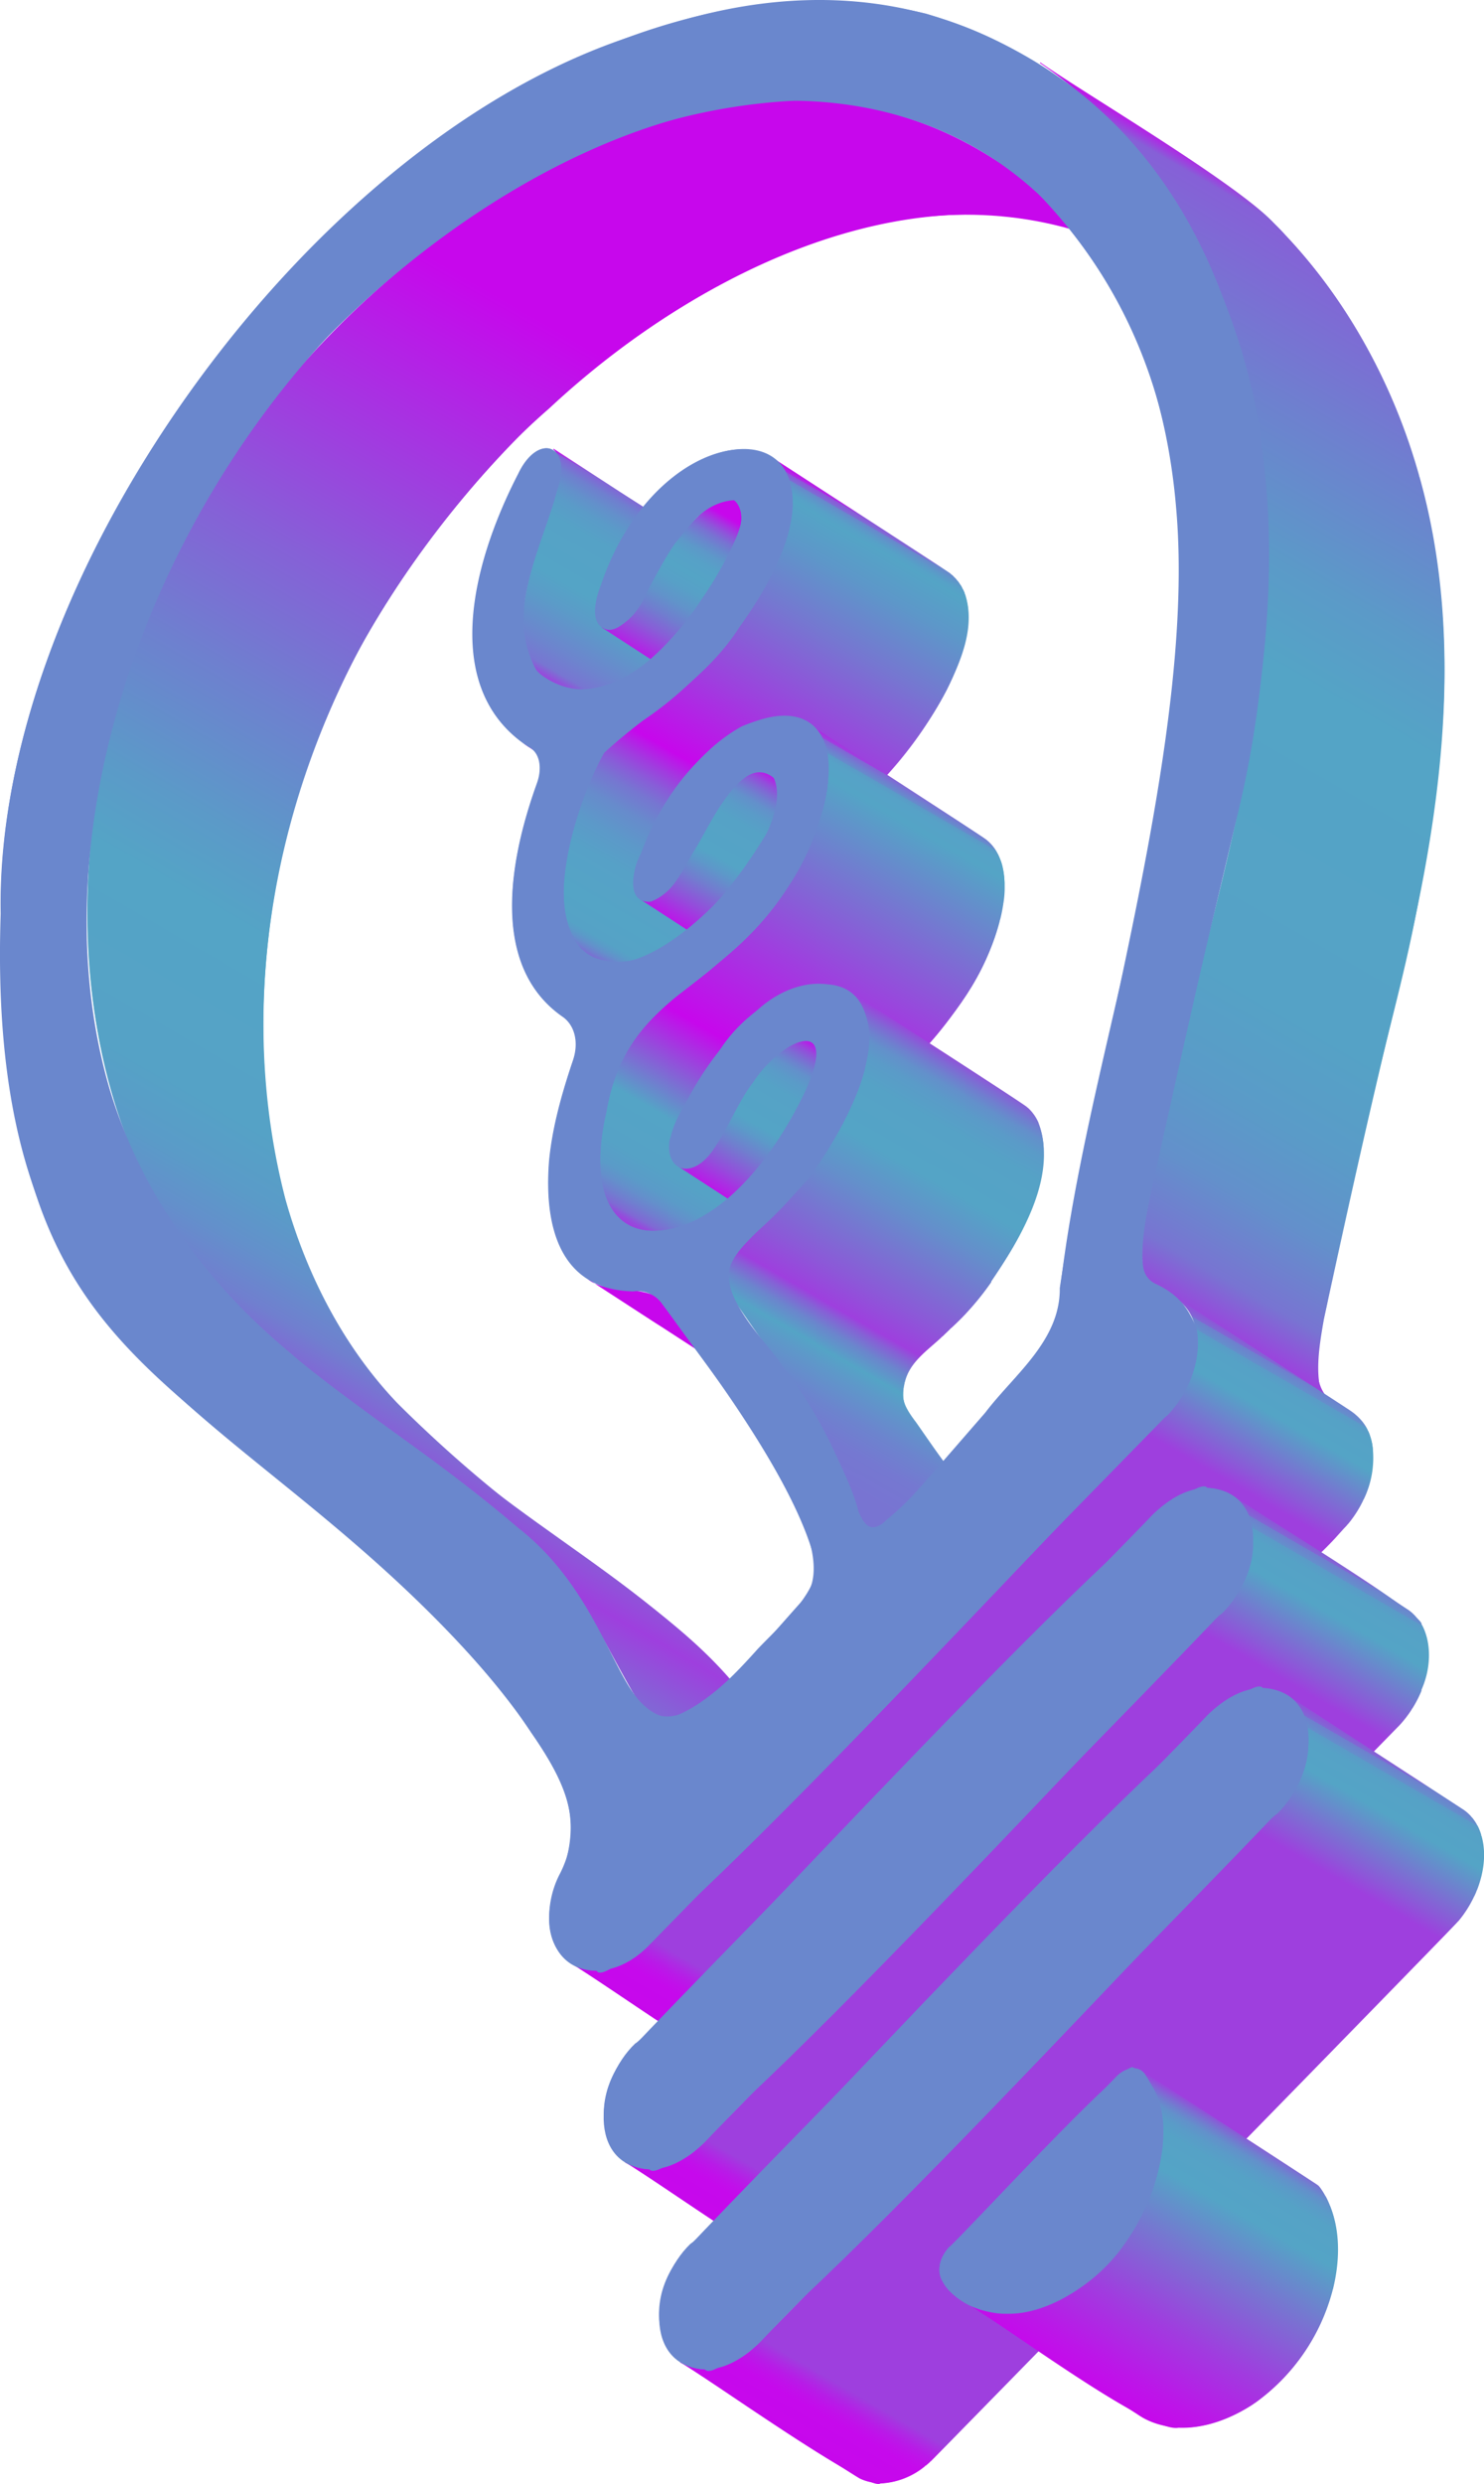 <svg style="  -webkit-mask-image: linear-gradient(to right, black 25%, transparent 100%);
  mask-image: linear-gradient(to right, black 25%, transparent 100%);"
  xmlns="http://www.w3.org/2000/svg"
  xmlns:xlink="http://www.w3.org/1999/xlink" viewBox="0 0 376.82 630.19">
  <defs>
    <linearGradient id="linear-gradient" x1="148.37" y1="181.65" x2="175.72" y2="134.27" gradientUnits="userSpaceOnUse">
      <stop offset="0" stop-color="#c707ec"/>
      <stop offset=".11" stop-color="#7875d2"/>
      <stop offset=".2" stop-color="#6d84ce"/>
      <stop offset=".38" stop-color="#5b9bc8"/>
      <stop offset=".49" stop-color="#54a4c6"/>
      <stop offset=".73" stop-color="#55a2c6"/>
      <stop offset=".82" stop-color="#5a9bc8"/>
      <stop offset=".88" stop-color="#6390cb"/>
      <stop offset=".94" stop-color="#6f7fcf"/>
      <stop offset=".98" stop-color="#7f69d5"/>
      <stop offset=".99" stop-color="#8660d7"/>
      <stop offset="1" stop-color="#c707ec"/>
    </linearGradient>
    <linearGradient id="linear-gradient-2" x1="148.42" y1="181.56" x2="175.67" y2="134.35" xlink:href="#linear-gradient"/>
    <linearGradient id="linear-gradient-3" x1="179.96" y1="178.09" x2="203.77" y2="136.85" gradientUnits="userSpaceOnUse">
      <stop offset="0" stop-color="#c707ec"/>
      <stop offset="0" stop-color="#c509eb"/>
      <stop offset=".1" stop-color="#a338e0"/>
      <stop offset=".19" stop-color="#875fd7"/>
      <stop offset=".28" stop-color="#707dcf"/>
      <stop offset=".37" stop-color="#6193ca"/>
      <stop offset=".46" stop-color="#57a0c7"/>
      <stop offset=".54" stop-color="#54a4c6"/>
      <stop offset=".62" stop-color="#56a1c7"/>
      <stop offset=".68" stop-color="#5d98c9"/>
      <stop offset=".73" stop-color="#6888cd"/>
      <stop offset=".78" stop-color="#7872d2"/>
      <stop offset=".82" stop-color="#8d56d9"/>
      <stop offset=".86" stop-color="#a733e1"/>
      <stop offset=".9" stop-color="#c50aeb"/>
      <stop offset=".91" stop-color="#c707ec"/>
    </linearGradient>
    <linearGradient id="linear-gradient-4" x1="180.01" y1="178" x2="203.78" y2="136.83" xlink:href="#linear-gradient-3"/>
    <linearGradient id="linear-gradient-5" x1="160.99" y1="252.44" x2="228.81" y2="134.96" gradientUnits="userSpaceOnUse">
      <stop offset="0" stop-color="#c707ec"/>
      <stop offset="0" stop-color="#c50aeb"/>
      <stop offset=".01" stop-color="#aa2ee3"/>
      <stop offset=".01" stop-color="#934ddb"/>
      <stop offset=".02" stop-color="#7f69d4"/>
      <stop offset=".03" stop-color="#6f7fcf"/>
      <stop offset=".04" stop-color="#6390cb"/>
      <stop offset=".05" stop-color="#5a9bc8"/>
      <stop offset=".06" stop-color="#55a2c6"/>
      <stop offset=".11" stop-color="#54a4c6"/>
      <stop offset=".19" stop-color="#56a1c7"/>
      <stop offset=".24" stop-color="#5c99c9"/>
      <stop offset=".29" stop-color="#678bcc"/>
      <stop offset=".33" stop-color="#7676d1"/>
      <stop offset=".36" stop-color="#895cd8"/>
      <stop offset=".39" stop-color="#a13bdf"/>
      <stop offset=".42" stop-color="#bd15e9"/>
      <stop offset=".43" stop-color="#c707ec"/>
      <stop offset=".59" stop-color="#9d40de"/>
      <stop offset=".76" stop-color="#7676d1"/>
      <stop offset=".88" stop-color="#5d97c9"/>
      <stop offset=".95" stop-color="#54a4c6"/>
      <stop offset=".96" stop-color="#56a1c7"/>
      <stop offset=".97" stop-color="#5d97c9"/>
      <stop offset=".98" stop-color="#6987cd"/>
      <stop offset=".98" stop-color="#7a70d3"/>
      <stop offset=".99" stop-color="#9052da"/>
      <stop offset=".99" stop-color="#ab2ee3"/>
      <stop offset="1" stop-color="#c707ec"/>
    </linearGradient>
    <linearGradient id="linear-gradient-6" x1="161.04" y1="252.35" x2="228.76" y2="135.04" xlink:href="#linear-gradient-5"/>
    <linearGradient id="linear-gradient-7" x1="189.62" y1="247.01" x2="213.07" y2="206.39" gradientUnits="userSpaceOnUse">
      <stop offset="0" stop-color="#c707ec"/>
      <stop offset=".02" stop-color="#c10fea"/>
      <stop offset=".17" stop-color="#934edb"/>
      <stop offset=".3" stop-color="#717dcf"/>
      <stop offset=".4" stop-color="#5c99c9"/>
      <stop offset=".46" stop-color="#54a4c6"/>
      <stop offset=".68" stop-color="#55a2c6"/>
      <stop offset=".76" stop-color="#5a9bc8"/>
      <stop offset=".82" stop-color="#6390cb"/>
      <stop offset=".86" stop-color="#6f7fcf"/>
      <stop offset=".9" stop-color="#7f69d4"/>
      <stop offset=".94" stop-color="#934ddb"/>
      <stop offset=".97" stop-color="#aa2ee3"/>
      <stop offset="1" stop-color="#c50aeb"/>
      <stop offset="1" stop-color="#c707ec"/>
    </linearGradient>
    <linearGradient id="linear-gradient-8" x1="189.87" y1="246.58" x2="213.16" y2="206.24" xlink:href="#linear-gradient-7"/>
    <linearGradient id="linear-gradient-9" x1="170.12" y1="320.1" x2="238.07" y2="202.4" gradientUnits="userSpaceOnUse">
      <stop offset="0" stop-color="#c707ec"/>
      <stop offset="0" stop-color="#c50aeb"/>
      <stop offset=".01" stop-color="#aa2ee3"/>
      <stop offset=".03" stop-color="#934ddb"/>
      <stop offset=".04" stop-color="#7f69d4"/>
      <stop offset=".06" stop-color="#6f7fcf"/>
      <stop offset=".08" stop-color="#6390cb"/>
      <stop offset=".1" stop-color="#5a9bc8"/>
      <stop offset=".14" stop-color="#55a2c6"/>
      <stop offset=".23" stop-color="#54a4c6"/>
      <stop offset=".28" stop-color="#737ad0"/>
      <stop offset=".4" stop-color="#c110ea"/>
      <stop offset=".41" stop-color="#c707ec"/>
      <stop offset=".6" stop-color="#9f3edf"/>
      <stop offset=".93" stop-color="#54a4c6"/>
      <stop offset=".96" stop-color="#56a2c7"/>
      <stop offset=".97" stop-color="#5b9ac8"/>
      <stop offset=".97" stop-color="#648ecb"/>
      <stop offset=".98" stop-color="#727bd0"/>
      <stop offset=".99" stop-color="#8364d6"/>
      <stop offset=".99" stop-color="#9946dd"/>
      <stop offset="1" stop-color="#b224e5"/>
      <stop offset="1" stop-color="#c707ec"/>
    </linearGradient>
    <linearGradient id="linear-gradient-10" x1="170.17" y1="320.02" x2="238.02" y2="202.49" xlink:href="#linear-gradient-9"/>
    <linearGradient id="linear-gradient-11" x1="200.13" y1="314.97" x2="223.64" y2="274.26" xlink:href="#linear-gradient-7"/>
    <linearGradient id="linear-gradient-12" x1="200.17" y1="314.92" x2="223.67" y2="274.23" xlink:href="#linear-gradient-7"/>
    <linearGradient id="linear-gradient-13" x1="77.65" y1="387.5" x2="271.63" y2="51.52" gradientUnits="userSpaceOnUse">
      <stop offset="0" stop-color="#7b70d3"/>
      <stop offset=".05" stop-color="#9e3fde"/>
      <stop offset=".1" stop-color="#7874d2"/>
      <stop offset=".11" stop-color="#707fcf"/>
      <stop offset=".14" stop-color="#6390cb"/>
      <stop offset=".17" stop-color="#5a9bc8"/>
      <stop offset=".21" stop-color="#55a2c6"/>
      <stop offset=".32" stop-color="#54a4c6"/>
      <stop offset=".37" stop-color="#5b9ac8"/>
      <stop offset=".46" stop-color="#6e80cf"/>
      <stop offset=".55" stop-color="#8660d7"/>
      <stop offset=".76" stop-color="#c707ec"/>
    </linearGradient>
    <linearGradient id="linear-gradient-14" x1="77.7" y1="387.41" x2="271.7" y2="51.37" xlink:href="#linear-gradient-13"/>
    <linearGradient id="linear-gradient-15" x1="209.97" y1="385.23" x2="269.34" y2="282.4" gradientUnits="userSpaceOnUse">
      <stop offset=".08" stop-color="#7874d2"/>
      <stop offset=".15" stop-color="#7578d1"/>
      <stop offset=".21" stop-color="#6c84ce"/>
      <stop offset=".28" stop-color="#5d99c9"/>
      <stop offset=".31" stop-color="#54a4c6"/>
      <stop offset=".32" stop-color="#5a9cc8"/>
      <stop offset=".35" stop-color="#6b85cd"/>
      <stop offset=".38" stop-color="#8660d6"/>
      <stop offset=".4" stop-color="#9e3fde"/>
      <stop offset=".47" stop-color="#8c58d8"/>
      <stop offset=".65" stop-color="#648fcb"/>
      <stop offset=".74" stop-color="#54a4c6"/>
      <stop offset=".85" stop-color="#55a2c6"/>
      <stop offset=".9" stop-color="#5a9bc8"/>
      <stop offset=".93" stop-color="#6390cb"/>
      <stop offset=".95" stop-color="#6f7fcf"/>
      <stop offset=".97" stop-color="#7f69d4"/>
      <stop offset=".99" stop-color="#934eda"/>
      <stop offset="1" stop-color="#9e3fde"/>
    </linearGradient>
    <linearGradient id="linear-gradient-16" x1="210.02" y1="385.15" x2="269.29" y2="282.49" xlink:href="#linear-gradient-15"/>
    <linearGradient id="linear-gradient-17" x1="236.24" y1="296.3" x2="364.67" y2="73.86" gradientUnits="userSpaceOnUse">
      <stop offset="0" stop-color="#9e3fde"/>
      <stop offset=".05" stop-color="#7874d2"/>
      <stop offset=".08" stop-color="#707fcf"/>
      <stop offset=".13" stop-color="#6390cb"/>
      <stop offset=".21" stop-color="#5a9bc8"/>
      <stop offset=".31" stop-color="#55a2c6"/>
      <stop offset=".6" stop-color="#54a4c6"/>
      <stop offset=".69" stop-color="#5b9ac8"/>
      <stop offset=".83" stop-color="#6e80cf"/>
      <stop offset=".98" stop-color="#8660d7"/>
      <stop offset="1" stop-color="#c707ec"/>
    </linearGradient>
    <linearGradient id="linear-gradient-18" x1="236.3" y1="296.21" x2="364.62" y2="73.95" xlink:href="#linear-gradient-17"/>
    <linearGradient id="linear-gradient-19" x1="193.67" y1="529.17" x2="306.6" y2="333.58" gradientUnits="userSpaceOnUse">
      <stop offset="0" stop-color="#c707ec"/>
      <stop offset=".04" stop-color="#c609ec"/>
      <stop offset=".05" stop-color="#c110ea"/>
      <stop offset=".06" stop-color="#b81be7"/>
      <stop offset=".07" stop-color="#ac2ce3"/>
      <stop offset=".08" stop-color="#9e3fde"/>
      <stop offset=".85" stop-color="#9e3fde"/>
      <stop offset=".87" stop-color="#8c58d8"/>
      <stop offset=".92" stop-color="#648fcb"/>
      <stop offset=".94" stop-color="#54a4c6"/>
      <stop offset=".97" stop-color="#55a2c6"/>
      <stop offset=".98" stop-color="#5a9bc8"/>
      <stop offset=".98" stop-color="#6390cb"/>
      <stop offset=".99" stop-color="#6f7fcf"/>
      <stop offset=".99" stop-color="#7f69d4"/>
      <stop offset="1" stop-color="#934eda"/>
      <stop offset="1" stop-color="#9e3fde"/>
    </linearGradient>
    <linearGradient id="linear-gradient-20" x1="193.61" y1="529.09" x2="306.47" y2="333.62" xlink:href="#linear-gradient-19"/>
    <linearGradient id="linear-gradient-21" x1="207.47" y1="579.65" x2="320.59" y2="383.73" xlink:href="#linear-gradient-19"/>
    <linearGradient id="linear-gradient-22" x1="207.34" y1="579.8" x2="320.5" y2="383.8" xlink:href="#linear-gradient-19"/>
    <linearGradient id="linear-gradient-23" x1="221.51" y1="630.42" x2="334.62" y2="434.5" xlink:href="#linear-gradient-19"/>
    <linearGradient id="linear-gradient-24" x1="221.37" y1="630.56" x2="334.53" y2="434.56" xlink:href="#linear-gradient-19"/>
    <linearGradient id="linear-gradient-25" x1="278.56" y1="606.47" x2="316.59" y2="540.62" gradientUnits="userSpaceOnUse">
      <stop offset="0" stop-color="#c707ec"/>
      <stop offset=".1" stop-color="#bc16e8"/>
      <stop offset=".3" stop-color="#a03cdf"/>
      <stop offset=".57" stop-color="#7479d0"/>
      <stop offset=".75" stop-color="#54a4c6"/>
      <stop offset=".86" stop-color="#55a2c6"/>
      <stop offset=".9" stop-color="#5a9bc8"/>
      <stop offset=".93" stop-color="#6390cb"/>
      <stop offset=".95" stop-color="#6f7fcf"/>
      <stop offset=".97" stop-color="#7f69d4"/>
      <stop offset=".99" stop-color="#934eda"/>
      <stop offset="1" stop-color="#9e3fde"/>
    </linearGradient>
    <linearGradient id="linear-gradient-26" x1="278.45" y1="606.6" x2="316.5" y2="540.69" xlink:href="#linear-gradient-25"/>
    <clipPath id="clip-path">
      <path class="cls-1" d="M134.8 189.7l44.53 28.93c-.71-.42-1.47-.79-2.16-1.26l-44.54-28.93c.7.47 1.45.84 2.17 1.26z"/>
    </clipPath>
    <clipPath id="clip-path-2">
      <path class="cls-1" d="M186.83 127l44.54 28.92c-.54-.18-44.46-28.88-45-29.14a2.1 2.1 0 01.46.22z"/>
    </clipPath>
    <clipPath id="clip-path-3">
      <path class="cls-1" d="M186.8 286.37l-44.54-28.93c.64.39 44.42 28.85 45 29.25z"/>
    </clipPath>
    <clipPath id="clip-path-4">
      <path class="cls-1" d="M216.56 324.7L172 295.77c1.17.08 44.56 28.92 45.64 29.4a3.57 3.57 0 01-1.08-.47z"/>
    </clipPath>
    <clipPath id="clip-path-5">
      <path class="cls-1" d="M166 328.62l44.53 28.93c-5.21-2.25-12.65-.52-16.88-4.26l-44.54-28.92c4.27 3.73 11.7 2 16.89 4.25z"/>
    </clipPath>
    <style>
      .cls-1{fill:none}.cls-4{isolation:isolate}.cls-6{fill:#c707ec}.cls-29{fill:#6a87cd}
    </style>
  </defs>
  <g id="Layer_2" data-name="Layer 2">
    <g id="Light-Bulb">
      <g id="FadedLightBulb">
        <path d="M138.94 173a11.69 11.69 0 01-4.21-5v-.13h-.09c-.21-.45-.4-.92-.57-1.39l.06-.16h-.1c-.16-.45-.31-1-.43-1.42l.06-.19h-.1l.06-.16h-.09c-4.83-17 14.1-45.45 6.94-50.53l.11-.17-.05.09.06-.09 44.64 29a3.7 3.7 0 01.79.79c1.36 2.34.91 5.28.4 7.81-2.75 9.83-6.77 18.93-8.33 29-.67 4.87-.9 9.91.65 14.64l-.06.13h.1a12.12 12.12 0 004.76 6.4l-.11.16z" fill="url(#linear-gradient)"/>
        <path d="M186.83 147.07c3.16-4-44.93-30.89-46.26-33 4.4 5-.38 12.43-1.7 17.92-3.58 11.93-9.77 26.32-2.84 38.08-.39 1.77 45.93 30.22 47.5 31.75-15.43-14.96 2.19-37.46 3.3-54.75z" fill="url(#linear-gradient-2)"/>
        <g clip-path="url(#clip-path)">
          <path class="cls-1" d="M179.28 218.71c-.72-.42-1.47-.79-2.17-1.26l-44.53-28.93.11-.16c.69.47 1.45.83 2.16 1.26l44.54 28.92-.11.17z"/>
          <g class="cls-4">
            <path class="cls-6" d="M179.28 218.71c-.72-.42-1.47-.79-2.17-1.26l-44.53-28.93.11-.16c.69.46 1.45.84 2.16 1.26l44.54 28.92z"/>
            <path class="cls-6" d="M134.8 189.7l44.53 28.93c-.71-.42-1.47-.79-2.16-1.26l-44.54-28.93c.7.47 1.45.84 2.17 1.26"/>
          </g>
        </g>
        <path d="M199.34 188.68a3.63 3.63 0 01-2-.57l-44.54-28.92.11-.17a3.62 3.62 0 002.57.47l.12.08v-.1c2.94-.71 4.84-3.39 6.43-5.75l.15-.05-.08-.06c3.78-6.55 6.8-13.67 12-19.29l.19-.06-.08-.07 1.1-1.19h.15l-.07-.07c.64-.66 1.24-1.25 1.89-1.85h.15l-.07-.08c.3-.27.74-.66 1.05-.92h.17l-.07-.07c.62-.53 1.19-1 1.82-1.44h.15l-.06-.08c1.55-1 3.36-2.15 5.29-2 1.06-.16 44.45 28.87 45.33 29.15l-.1.18a3.49 3.49 0 00-2.19-.09l-.14-.07v.1a15.07 15.07 0 00-5.46 3.29H223l.06.08a44.38 44.38 0 00-4.15 4.08h-.15l.07.06a63 63 0 00-8.41 12.59c-2.42 4.44-5.42 12.27-11.08 12.82z" fill="url(#linear-gradient-3)"/>
        <path d="M186.41 126.8c-7.06-.72-13 8.59-16.86 13.64-4.57 5.26-7.76 21.34-16.7 18.66l44.53 28.9a3.71 3.71 0 002.75.46c6.85-2.44 8.55-10.81 12.23-16.33 4.28-6.22 10.17-16.67 18.58-16.44z" fill="url(#linear-gradient-4)"/>
        <g clip-path="url(#clip-path-2)">
          <path class="cls-1" d="M231.32 156c-.53-.18-44.48-28.89-45-29.15l.09-.18c.56.19 44.47 28.89 45 29.16z"/>
          <g class="cls-4">
            <path class="cls-6" d="M231.32 156c-.53-.18-44.48-28.89-45-29.15l.09-.18c.56.19 44.47 28.89 45 29.16z"/>
            <path class="cls-6" d="M186.83 127l44.54 28.92c-.54-.18-44.46-28.88-45-29.14a2.1 2.1 0 01.42.22"/>
          </g>
        </g>
        <path d="M149.17 242.39a10.93 10.93 0 01-2.87-2.8v-.16l-.08.06c-.16-.23-.33-.49-.47-.73v-.16l-.08.05c-.15-.24-.3-.52-.43-.77v-.17h-.09c-.14-.27-.27-.56-.39-.84v-.18h-.09v-.18h-.09c-4.49-11.51 1.55-29.8 5.79-41.08l.16-.11h-.09l.16-.1-.09-.05a21.9 21.9 0 015.45-7.41h.15l-.06-.07c.75-.66 1.43-1.2 2.18-1.75h.16l-.06-.08c14.19-9 26.52-21.13 34.86-35.77 5.36-9.6 13.58-25.54 2.56-34l.25-.09v.09-.09c.86.62 44.66 28.89 45.4 29.55v.16l.06-.08a9.05 9.05 0 01.74.65v.16l.07-.07c.23.21.62.66.78.85v.15l.08-.06a9.43 9.43 0 01.64.88v.16l.09-.06a9.29 9.29 0 01.55 1v.14h.09a11.58 11.58 0 01.49 1.1l-.05.16h.1c2.73 8.22-1 16.91-4.6 24.26A103.56 103.56 0 01203.11 215h-.17l.06.08c-7.44 4.9-9.7 13.89-11.91 22-2.27 8.49-4.65 17.67-2.35 26.41l-.05.18h.09a13 13 0 005.15 7.59l-.11.16z" fill="url(#linear-gradient-5)"/>
        <path d="M245.86 155.71c-.08-3.76-1.44-7.67-4.49-10-.77-.69-44.54-28.94-45.45-29.59 16.22 14.43-8.14 44-19.12 55.58-8.65 10-24 14-27.71 27.68-3.5 12.66-9.88 27.73-2.75 40.13-1.59 1 46.66 30.83 47.54 31.84-12.91-9.85-2.77-41.31 4.89-52.58 8.21-7.51 18.48-12.65 25.7-21.37 10.09-11.74 20.7-25.69 21.39-41.69z" fill="url(#linear-gradient-6)"/>
        <g clip-path="url(#clip-path-3)">
          <path class="cls-1" d="M186.74 286.45l-44.53-28.92.11-.17c.64.38 44.41 28.85 45 29.24l-.11.17z"/>
          <g class="cls-4">
            <path class="cls-6" d="M187.25 286.77c-.65-.38-44.41-28.85-45-29.24l.11-.17c.66.4 44.4 28.84 45 29.24z"/>
            <path class="cls-6" d="M142.77 257.76l44.53 28.93c-.64-.39-44.41-28.85-45-29.25l.51.32"/>
          </g>
        </g>
        <path d="M209 257.69a3.32 3.32 0 01-1.8-.52l-44.53-28.93.11-.17c2.28 1.44 4.9-.55 6.44-2.2h.16l-.07-.07c6.54-7.24 9.63-17.31 15.93-24.77l.17-.06-.07-.07c.14-.18.63-.76.69-.83h.16l-.08-.06c.49-.56.88-1 1.39-1.48h.16l-.07-.07a13.3 13.3 0 012.81-2.14h.14v-.09a5.59 5.59 0 01.56-.27h.16v-.09a4.58 4.58 0 013.68 0c.9.38 44.34 28.81 45.15 29.26l-.11.17a4.32 4.32 0 00-1.22-.55l-.13-.14v.1a4.09 4.09 0 00-.61-.1l-.1-.1v.1a4.84 4.84 0 00-1.2.12l-.16-.07v.1a5.84 5.84 0 00-.64.2l-.14-.05v.1a13 13 0 00-4.23 3.2h-.14l.07.07c-.22.23-.44.47-.65.72h-.15l.07.07a72.62 72.62 0 00-7.37 11l-.17.1.08.05c-2.71 4.53-5.48 10.88-9.27 14.6h-.16l.08.07-.37.38h-.17l.07.07a6.86 6.86 0 01-4.47 2.35z" fill="url(#linear-gradient-7)"/>
        <path d="M240 225.23c-50.71-29.5-44.52-45.1-66.75-4.32-2.29 3.2-5.89 9.33-10.49 7.24.89 0 47.56 32.61 47.78 29.14 8.09-4.71 10.46-15 15.75-22.21 3.11-4.17 7.47-12.73 13.71-9.85z" fill="url(#linear-gradient-8)"/>
        <path d="M158.65 310.27a12.34 12.34 0 01-2.14-1.78v-.11h-.12a11.74 11.74 0 01-.77-.92v-.15l-.08.06a14.53 14.53 0 01-2-3.86v-.19h-.09v-.18h-.1c-2.92-10.59.08-22.26 3.57-32.41l.14-.09h-.09v-.14l.14-.06h-.09c.28-.71.58-1.41.89-2.09l.14-.07h-.09c.26-.58.83-1.71 1.17-2.34l.17-.11-.09-.05a32.44 32.44 0 015.15-7.07h.15l-.07-.07c.33-.34.7-.71 1.05-1h.16l-.07-.08c.79-.73 1.58-1.41 2.4-2.08h.15l-.07-.08c17.47-11.88 33.62-27.88 40.3-48.42l.14-.1h-.1a46.58 46.58 0 001.54-6.59l.11-.14h-.1a24.63 24.63 0 00-.17-9.06l.07-.13h-.1a11.93 11.93 0 00-5-7.39l.11-.17 44.62 29a12.28 12.28 0 011.41 1.1v.13h.11c.17.16.35.33.5.5v.17l.08-.07a11.37 11.37 0 011.62 2.28l-.07.09h.14a12.64 12.64 0 01.62 1.37v.17h.09v.18h.1a15.07 15.07 0 01.47 1.54l-.06.16h.09a24.86 24.86 0 01.2 9.18l-.11.09h.1a43.12 43.12 0 01-.83 4.1l-.14.13h.1a54.36 54.36 0 01-2 6.22l-.14.09h.1a65.94 65.94 0 01-3.55 7.51l-.16.09h.09A96.5 96.5 0 01227.75 273c-5.76 5.35-13 9.16-18.45 14.63h-.15l.08.07a32.07 32.07 0 00-5.23 7.22l-.14.06h.09c-.36.66-.71 1.37-1 2.11l-.15.08h.09c-4.34 10.8-7.68 23.39-4.62 34.92l-.05.15h.09a12.76 12.76 0 005 6.74l-.11.16z" fill="url(#linear-gradient-9)"/>
        <path d="M255.07 223.91c-.08-4-1.31-8.19-4.49-10.78-.9-.87-44.55-28.94-45.63-29.74 15.37 14-3.89 41.18-14.33 53.23-12.38 14.23-32.6 20.74-35.83 41.54-2 9.39-4.77 20.6.9 29.19-1.93.56 46.9 30.94 47.55 31.76-13.14-10.44-3.84-40.86 5.91-51.47 20.72-15.93 44.72-35.38 45.92-63.73z" fill="url(#linear-gradient-10)"/>
        <g clip-path="url(#clip-path-4)">
          <path class="cls-1" d="M217.64 325.26c-1.16 0-44.59-28.95-45.67-29.4l.11-.17c1.15.07 44.59 28.93 45.64 29.39z"/>
          <g class="cls-4">
            <path class="cls-6" d="M217.64 325.26c-1.16 0-44.59-28.95-45.67-29.4l.11-.17c1.18.07 44.56 28.91 45.64 29.39zm-44.58-28.93c.28.17 43.52 28.29 43.77 28.41-.01.01-43.74-28.43-43.77-28.41z"/>
            <path class="cls-6" d="M173.13 296.24l44.54 28.93c-1.19-.06-44.56-28.93-45.64-29.4a3.52 3.52 0 001.1.47"/>
          </g>
        </g>
        <path d="M218.7 325.4c-1.25.76-44.6-28.94-45.62-29.08l.08-.18a4.33 4.33 0 001.17.13l.12.09v-.1a4.86 4.86 0 001.37-.3l.15.05v-.09h.15v-.09c2.6-1.15 4.34-3.47 5.88-5.75l.14-.05-.14-.03c4.09-7.07 7.49-15 13.43-20.74h.16l-.07-.07c.6-.61 1.49-1.42 2.1-1.93h.15l-.06-.07a24.4 24.4 0 013.53-2.5h.17l-.05-.09.43-.22h.16l-.05-.09a6.23 6.23 0 012.85-.74l.14.11v-.1c1.44-.31 44.56 28.92 45.82 29.32l-.11.17a2.41 2.41 0 00-1-.36l-.09-.1v.1a6.54 6.54 0 00-3.54 1h-.15v.09c-.28.12-.49.37-.79.35l.05.09a29.23 29.23 0 00-2.72 2h-.15l.06.07c-.75.63-1.48 1.31-2.17 2h-.15l.07.07c-5.91 5.81-9.22 13.52-13.29 20.56l-.15.06.08.05a25 25 0 01-2.12 2.85h-.16l.07.06a11 11 0 01-3.72 2.91h-.15v.09h-.16v.09a5.13 5.13 0 01-1.72.37z" fill="url(#linear-gradient-11)"/>
        <path d="M245.77 293.73c1.43-.77 3.33-1.63 4.88-.7l-44.54-28.93a2.87 2.87 0 00-1.79-.39c-10.46 3.28-15.81 14.64-20.67 23.67-2.26 3.81-5.34 9.62-10.52 8.86.63.12 44.41 29.4 45.17 29 4.83 0 7.6-5.12 9.79-8.78 4.36-8.52 9.21-17.61 17.68-22.73z" fill="url(#linear-gradient-12)"/>
        <g clip-path="url(#clip-path-5)">
          <path class="cls-1" d="M210.51 357.63c-5.24-2.25-12.49-.45-16.89-4.25l-44.53-28.93.11-.17c4.39 3.81 11.66 2 16.88 4.26l44.54 28.92z"/>
          <g class="cls-4">
            <path class="cls-6" d="M210.51 357.63c-5.29-2.23-12.58-.5-16.89-4.25l-44.53-28.93.11-.17c4.3 3.75 11.62 2 16.88 4.26l44.54 28.92zm-3.81-1.32a7 7 0 012.38.4l-43.11-28c-4.39-2.21-10.53-.43-14.57-3 9.34 4.5 44.14 33.18 55.3 30.6z"/>
            <path class="cls-6" d="M166 328.62l44.53 28.93c-5.21-2.25-12.65-.52-16.88-4.26l-44.54-28.92c4.24 3.73 11.67 2 16.89 4.25"/>
          </g>
        </g>
        <path d="M165.59 435.06a11.1 11.1 0 01-2.5-2.33v-.16l-.08.07c-.14-.17-.29-.36-.42-.54v-.1l-.08.06c-.59-.78-1-1.36-1.54-2.26v-.16l-.09.05c-5.83-10-10.72-20.76-17.94-29.79v-.16l-.08.06c-17.65-21.43-43.15-34.53-64.23-52.08v-.15l-.06.08c-7.44-6.39-15.39-13.33-22.24-20.29v-.17l-.08.07c-30-31.51-37.63-77.57-32.55-119.49C30.2 149.13 64.33 96.13 111 61h.18l-.06-.08c20.72-16 44.51-28.9 70.43-33.69 45.2-11 79.78 19 114.62 41.42l-.11.17c-51.47-33.54-116.1-3-156.5 34.7-55.69 48.59-85.9 128.19-67.06 200.82 5.38 19.08 14.74 37.38 28.52 51.76A334.09 334.09 0 00129 381c10.53 8.1 22.2 15.58 32.69 23.82v.15l.06-.08c14.9 11.27 26.68 21.72 35.57 38.53 3.44 5.87 6.31 12.68 10.43 18.1v.15l.08-.06c.2.24.4.47.6.68v.15l.07-.07a9 9 0 001.74 1.47l-.11.17z" fill="url(#linear-gradient-13)"/>
        <path d="M251.58 39.84C174.44-8.71 72.15 75.53 40.47 148.05c-23 51.77-27.52 117.41 5.21 166 23.64 33.43 62.27 51 91.37 78.8 8.55 8.75 14.67 19.47 20.29 30.22 2.2 3.92 4.1 8.16 7.44 11.25.71.69 44.54 28.93 45.4 29.57-8.44-8-11.45-20.28-18.49-29.51-23.18-32.15-62.31-47.51-89-76.43-35.4-35.38-41.22-90-31.88-137.19 14.54-90.3 134.38-207.32 225.27-152z" fill="url(#linear-gradient-14)"/>
        <path d="M219.52 387.53a2.79 2.79 0 01-.52-.53v-.15l-.08.06c-1-1.39-.94-3.24-1.47-4.83a128.73 128.73 0 00-18.79-35.2v-.19l-.08.07c-4.18-5.12-9.3-12.77-13-18.11v-.15l-.09.05a8 8 0 01-.87-3.45l.1-.11h-.1a11.84 11.84 0 01.08-1.59l.11-.09h-.1a13.32 13.32 0 01.85-3.21l.15-.09h-.09c0-.09.22-.51.26-.61l.14-.06h-.09a14.8 14.8 0 012.42-3.59h.14l-.07-.06c5.54-5.13 11.48-10.08 16.16-16.07 7.33-10.42 14.84-21.95 15.77-35l.11-.14h-.1a25.23 25.23 0 00-.25-4.35l.07-.19h-.09c-.54-3.41-2.12-6.73-5-8.61l.11-.17c1.56 1.12 44.16 28.46 45.61 29.73v.11l.09-.05a11.2 11.2 0 012.85 4l-.05.15h.09c4.79 13.53-4.71 29.14-12.12 40.06l.08.06A69.93 69.93 0 01241.47 337l-.2.05.07.07-2.08 2h-.17l.07.07c-3.67 3.46-8.26 6.4-9.42 11.59l-.13.11h.1a13.27 13.27 0 00-.26 1.4l-.12.09h.1a14.55 14.55 0 00-.07 1.46l-.09.12h.1c-.3 2.27 2.28 5.6 3.24 6.88 3.75 5.35 7.54 11 11.55 15.8v.18l.08-.06c.36.47.71.94 1.08 1.44v.19l.08-.06a10.66 10.66 0 011.38 2.16l.08-.06c.63.93 1.24 1.87 1.84 2.84v.15l.08-.06A144.3 144.3 0 01261.9 410l-.06.15h.1l.32 1.07-.06.15h.09c.09.44.3.75.17 1.1h.1c.28 1.38.45 3.1 1.68 4l-.1.17z" fill="url(#linear-gradient-15)"/>
        <path d="M265 291.31c-.15-4.08-1.51-8.46-5-10.92-.41-.31-44.48-28.89-44.9-29.18 13.74 13.47-1.57 34.79-9.79 47.52-5.19 7.78-13.91 12.55-19.09 20.17-1.55 3-2.27 7-.43 10 4.89 7 9.69 14 15 20.64 35.14 56.7-5.33 21.2 63.34 66.88-1.68-1.26-1.44-3.62-2.08-5.43a119.41 119.41 0 00-8.45-19c-6.34-12.49-15.91-22.74-23.48-34.48-4.62-11.94 10.79-18.05 16.63-26.16 9.04-11.35 18.16-25.03 18.25-40.04z" fill="url(#linear-gradient-16)"/>
        <path d="M291.9 325.19c-1.78-1.39-1.77-4-1.91-6.08l.1-.11H290a57.3 57.3 0 01.73-9l.12-.13h-.1c15.25-83.32 39.47-133 28.42-202.77-6.54-35.43-24.73-70.62-55.11-91.1l.1-.17c11.51 8.07 50.47 31 59.52 41 17.55 17.57 30 40 36.68 63.86l-.06.12h.1c11 38.9 6.3 80.31-2.62 119.1-6.59 28.26-9.71 39.82-21.61 94.73-.88 5.17-1.86 10.57-1.25 15.79l-.08.16h.1c0 .21.07.43.12.63l-.08.13h.1a4.1 4.1 0 001.73 2.84l-.05.2z" fill="url(#linear-gradient-17)"/>
        <path d="M366 187.39c4-45.53-7.57-93.89-39.62-127.69-10.54-12.6-48.71-34.18-62.29-43.79 27.94 18.77 45.58 50.26 53.34 82.48 14.14 77.89-7.18 110.68-24.78 201.75-1.34 7.67-3.93 15.92-1.78 23.61a3.27 3.27 0 001.39 1.57l44.53 28.93c-5.21-6.17-.3-18.9.65-26.35 16.74-80.77 21.67-78.47 28.56-140.51z" fill="url(#linear-gradient-18)"/>
        <path d="M196 528.94c-3.75 2.23-47.31-29.19-51.15-30.83l.11-.17a12.13 12.13 0 005.36 1.81l.15.12v-.1a17.21 17.21 0 0011.8-4.11c3.22-2.47 130.9-133.84 133.9-136.63a27.74 27.74 0 004.69-6.45l.15-.06h-.09c.19-.35.36-.71.53-1.07l.16-.11h-.09c.35-.75.67-1.52.95-2.3l.14-.08h-.1c2.32-6.4 2.45-15.18-3.72-19.41l-.08-.18-.06.08c-.3-.22-.61-.43-.92-.63l.1-.17 44.68 29a20.46 20.46 0 011.69 1.25v.14l.07-.07c.28.24.59.52.85.78v.15l.07-.07a11.31 11.31 0 012.12 3v.16h.09a12.5 12.5 0 01.48 1.2l-.06.13h.09a14.38 14.38 0 01.59 2.43l-.08.16h.1a24.12 24.12 0 01-2.26 13.53l-.16.11h.09a28.7 28.7 0 01-3.94 6.16l-.17.05.07.07c-1.46 1.75-131.65 134.65-133.42 136.5a25 25 0 01-3 2.44h-.15l.06.08a17.34 17.34 0 01-9.64 3.09z" fill="url(#linear-gradient-19)"/>
        <path d="M348.61 368.66a12.75 12.75 0 00-5.21-10.38c-.89-.72-44.57-28.95-45.6-29.67 10.88 6.79 6 22.9-1.53 30.48l-98.92 101.14-26 26.62c-6.65 7.23-16 17.44-26.41 11.17 69.31 44.8 44.68 40.53 103-15l72.31-73.93c11.99-14.33 28.29-22.09 28.36-40.43z" fill="url(#linear-gradient-20)"/>
        <path class="cls-29" d="M151.52 500c-12.88-.12-14.5-15-9.3-24.72 8.48-16.77-4.24-30.42-12.2-43.1C64.25 351.73-3.91 355.3.17 231.82-1.47 145.51 80.46 32.38 164.55 7.92 256.29-24.4 315 48 321.21 120c3.94 38-4.41 75.15-8 91-7.77 33.1-6.14 25-19.81 86.25-9.15 40.09 2.05 20.12 10.36 39.51 1.67 7.07-1.63 16.63-7.45 22.43-5.07 2.41-140.03 150.62-144.79 140.81zm50.26-474.45C70.94 32.09-22.71 211.9 44.18 311.57c22.8 33.34 54.44 47.92 87.34 76 33.38 26 22.88 73.39 60.76 30.91 5.18-5.52 13.7-12.64 15.13-20.35-3.79-19.2-24.09-47.19-39.27-67.3a7.63 7.63 0 00-7.35-3.2c-18.09-.37-22.79-15.5-21.37-33.21.72-7.32 2.59-15.16 6.07-25.44 1.55-4.58.43-9-2.78-11.12-17.64-12.41-14-38-6.4-59.09 1.48-4.09.66-7.88-2-9.21-22.37-14.44-14.92-45.8-2.68-69.47 5-10.41 13.81-7.39 9.92 4.06-4 15.22-13.72 30.87-5.15 46.27 19.19 15.53 40-13 48.64-29.94 1.83-3.94 5.58-10.62 1.33-13.57-10.68.6-17.14 14.27-22.05 23.16-4.66 12.13-17.59 13.71-11.74-1.64 17.15-50.55 74.53-44.12 35.23 10.59-8.85 13.93-23.14 21.51-34.41 32-7.56 13.26-19.91 51.36 2.61 53.15 14.85 1.08 46.76-32.46 40.48-46.79-8.4-6.85-16.42 12.73-20.41 18.75-3.46 5.75-5 10.23-10.8 12.61-6.66.56-4.53-8.56-2.53-12.22 15.44-42.28 62.74-50.07 42.91-1.75-17 37.44-45.8 33.17-51.67 67.35-5.24 22.57 3.06 34.71 20.06 28.56 13.25-5.25 23.95-20.08 30.64-34.29 8.59-19.36-6.48-12.59-13.46-1.77-3.38 4.2-6.67 12.1-10 16.89-5.31 8-12.4 5.75-11.21-2.27A81.77 81.77 0 01192.6 256c13.56-12 32.17-7 27.37 13.5-1.48 8.64-8.72 21.4-14.56 29.34-20.56 23.86-30.15 19.08-6.68 47.86 30.94 39.73 7.5 62 51.44 11.71 7.29-9.6 19.1-18.3 18.93-31.63 8.82-58.75 34.55-140.37 29.57-197.6-4.88-59.41-40.05-102.86-96.89-103.63z"/>
        <path class="cls-29" d="M235.08 3.45c96.79 29 94.24 147.08 78.06 207.5-7 29.29-5.82 23.91-19.6 85.35-.71 3.21-6.3 25.66-1.58 28.81 15.35 5.73 15.28 22.54 4.31 34L165 493.32c-12.6 13.23-29.32 5.2-24.82-11.95 8.63-18.06 4.58-27.88-5.19-41.65-13.24-20.17-36.84-41.23-41.23-45.94-62.93-53-93-59.37-93.49-162C-1.89 124.16 123.62-23 235.08 3.45zm28 45.21C194.81-14.51 83.12 64.35 48.47 132.17c-44.63 90.08-32.12 163.31 25.14 211 19.55 17.34 29.55 20.5 57.84 44.44 24.26 19.17 23.69 45.61 38.46 48.34 12.35-4 24.48-19.63 33.85-29.88 13.35-14.29-23.82-58-35.53-75.33a7.37 7.37 0 00-6.36-3.26c-18.69.4-23.88-15.14-22.35-33.08.72-7.31 2.57-15.08 6.06-25.42 1.57-4.63.41-9.15-2.81-11.23-17.65-12.45-14-38-6.37-59 1.51-4.15.69-8-2-9.33-22.3-14.39-14.85-45.74-2.64-69.33 5-10.38 13.57-7.24 9.73 4-3.49 14.19-20.49 46.5 4.67 50.91 12.68-.09 21.57-8.82 30.13-19.94 3.31-6 16.8-21.71 10.12-28.24-6.63-.53-10.93 6.3-15.22 11.27-3.83 4.87-6.13 11.27-10 17.05-7.87 10.19-12.45 1.64-8.5-6.67 14.91-44.75 65.58-46.84 42.59-1.54-7.28 13.81-18.77 26.86-31.19 35.31-3.82 2.64-8 5-10.74 8.68-7.2 13.24-16.41 40.39-4.42 51.19 17.74 8.81 36.27-15.29 45-29.51 8.67-12.65 1-25.31-9.91-9.75-6.56 9-9.21 17.33-14.24 22.64-7.87 8.61-11.27-2.05-6.9-9 6.19-13.6 13.58-25.65 25.5-32.22 32.49-13.59 22.71 29.05 8.92 44.19-13.45 21.11-39.9 25.65-43.37 53.57-5.17 22.67 2.92 34.81 20.2 28.67 13.19-5.18 24-20.18 30.69-34.33 8.66-19.65-6.68-12.7-13.63-1.88-4.69 5.08-9.79 23.09-18 21.74-9.37-5.86 4.93-21.44 9-28.85 10.65-18.3 42.9-29.11 37.77 2-3.82 16.59-16.12 33.79-30.26 45.17-12.93 10.72 4.68 24.75 9 32.11 7.8 9.3 18.32 31 19.34 37.16.24 4.5 4 5 7.17 1.69 9-7.4 17.28-18.06 25.08-27.14 7.59-10.08 18.92-17.88 18.95-31.68 10.15-87.91 67.06-202.91-6.14-278.08"/>
        <path d="M209.54 579.3c-3.36 2.4-47.33-29.21-50.87-30.69l.11-.17c5.53 3.52 12.74 1.15 17.48-2.66h.15l-.07-.08c4.64-4 130.82-133.55 135.13-138a29.18 29.18 0 004.69-7.74l.15-.13h-.09a24.44 24.44 0 001.83-9.4l.1-.1h-.1a17.28 17.28 0 00-.65-4.31l.07-.12h-.1a11.57 11.57 0 00-4.66-6.52l.11-.17c2.39 2.19 48.47 29.83 48.17 32.89v.14h.09c2.63 5 2.13 11.54-.19 16.56h.09v.1l-.15.1h.1a29.28 29.28 0 01-2.35 4.52l-.15.06.08.05a29 29 0 01-3.14 4.07c-1.54 1.54-131.42 134.51-133 135.9h-.18l.06.08c-3.51 3.21-7.97 5.55-12.71 5.62z" fill="url(#linear-gradient-21)"/>
        <path d="M362.62 418c-.31-3.64-1.88-7.35-4.94-9.52-.48-.35-44.43-28.86-44.92-29.19 9.83 7.36 4.75 22.6-2.6 30-1.72 1.71-130.79 133.95-132.55 135.48-4.92 4.51-12.75 7.6-18.89 3.76 1.19.61 44.53 29.16 45.7 29.57 4.8 2.25 10.45.73 14.69-2.06a25.34 25.34 0 004.31-3.56c.88-.94 131.39-134.27 132.15-135.17 4.62-5.22 7.59-12.23 7.05-19.31z" fill="url(#linear-gradient-22)"/>
        <path class="cls-29" d="M164.92 550.37c-16.06-.84-13.75-22.26-3.66-31.9 6-3.15 138.89-149.81 145.31-141 16.06.85 13.75 22.27 3.66 31.91-6.01 3.16-138.89 149.82-145.31 140.99z"/>
        <path class="cls-29" d="M158.64 521.73c2-3.3 131.29-134.28 134-137.43 18.87-18.3 34 4.27 20.24 21.83-2 3.3-131.3 134.28-134 137.43-18.88 18.3-33.99-4.27-20.24-21.83z"/>
        <path d="M223.56 630.06c-3.34 2.4-47.32-29.2-50.86-30.68l.11-.17c5.53 3.51 12.74 1.15 17.48-2.67h.15l-.07-.08c3.06-2.27 130.92-133.87 133.75-136.46a29 29 0 005.37-7.71l.15-.08h-.09c.23-.48.44-.95.63-1.44l.16-.12h-.09a24.48 24.48 0 001.83-9.37l.1-.13h-.1a17.13 17.13 0 00-.65-4.3l.07-.13h-.1a11.56 11.56 0 00-4.66-6.52l.11-.16c.39.26 44.58 28.93 44.92 29.19a10.7 10.7 0 011.89 1.73v.14l.07-.07a11.62 11.62 0 011.3 1.9v.13h.1a13.09 13.09 0 011 2.49l-.05.18h.1c1.31 4.58.55 9.48-1.16 13.85l-.16.12h.1c-.19.46-.41 1-.63 1.43l-.13.05h.09a29 29 0 01-4 6.25h-.16l.07.06C368 490.05 238.81 622 236.37 624.42l-.19.05.06.07c-.28.26-.9.78-1.13 1h-.18l.06.07h-.17l.06.08a19.1 19.1 0 01-11.32 4.37z" fill="url(#linear-gradient-23)"/>
        <path d="M376.64 468.8c-.3-3.64-1.87-7.35-4.92-9.51-.48-.36-44.44-28.86-44.92-29.19 9.82 7.35 4.73 22.6-2.62 30-1.72 1.64-130.78 133.9-132.54 135.44-4.92 4.51-12.75 7.59-18.88 3.75 1.18.62 44.53 29.17 45.69 29.58 4.8 2.25 10.44.73 14.69-2.06a25.8 25.8 0 004.31-3.57c.88-.93 131.38-134.26 132.14-135.16 4.62-5.22 7.6-12.24 7.05-19.28z" fill="url(#linear-gradient-24)"/>
        <path class="cls-29" d="M179 601.14c-16-.85-13.75-22.27-3.66-31.9 6-3.15 138.89-149.82 145.31-141 16.06.85 13.75 22.27 3.65 31.91C318.25 463.3 185.36 610 179 601.14z"/>
        <path class="cls-29" d="M172.66 572.51c2-3.31 131.3-134.29 134-137.44 18.88-18.3 34 4.27 20.24 21.83-2 3.3-131.3 134.27-134 137.42-18.85 18.3-33.98-4.26-20.24-21.81z"/>
        <path d="M299.25 615.92c-7.93 1.58-47.74-28.66-54.76-32l.11-.17-.1.17.1-.17c9 5.82 20.88 2.69 29.13-3.07h.18l-.06-.08a46.83 46.83 0 004.53-3.58h.18l-.07-.08a52.63 52.63 0 0015.83-27.49h-.1c1.43-7.38 1.07-15.51-2.9-22.05v-.16l-.08.05a5.59 5.59 0 00-1.54-1.86l.11-.17 44.53 28.93a3.73 3.73 0 01.76.67 17.8 17.8 0 011.4 2.19v.14l.09-.05a22.28 22.28 0 011 2.15v.19h.09c2.77 6.81 2.5 14.42.75 21.44l-.14.1h.1a51.11 51.11 0 01-19.86 28.73h-.17l.05.08c-5.57 3.71-12.41 6.36-19.16 6.09z" fill="url(#linear-gradient-25)"/>
        <path d="M339.43 574.45c.65-6.85-.3-14.34-4.64-19.88-.63-.65-44.36-28.8-45-29.32 18.81 24.76-15.6 74.06-45.22 58.53l44.54 28.93a18.65 18.65 0 001.68 1c7.07 3.62 15.66 2.32 22.56-1.11 14.27-7.24 24.27-22.32 26.08-38.15z" fill="url(#linear-gradient-26)"/>
        <g>
          <path class="cls-29" d="M255.66 587c-8.57.33-22.8-7.62-14.72-16.87 1.68-.85 45.23-48.6 46.89-45.55 12.5 7.55 8 30.26-2.17 44.58-6.89 9.93-19.52 18.16-30 17.84z"/>
          <path class="cls-29" d="M240.18 571.22c.62-1 42.47-43.44 43.3-44.42 2.45-2.51 5.69-2.81 7.19-.67 7.58 10.81 5.11 28.94-5.1 43-11.24 17-36.67 24.74-46.28 9.55-1.29-1.88-.89-5.03.89-7.46z"/>
        </g>
      </g>
    </g>
  </g>
</svg>
